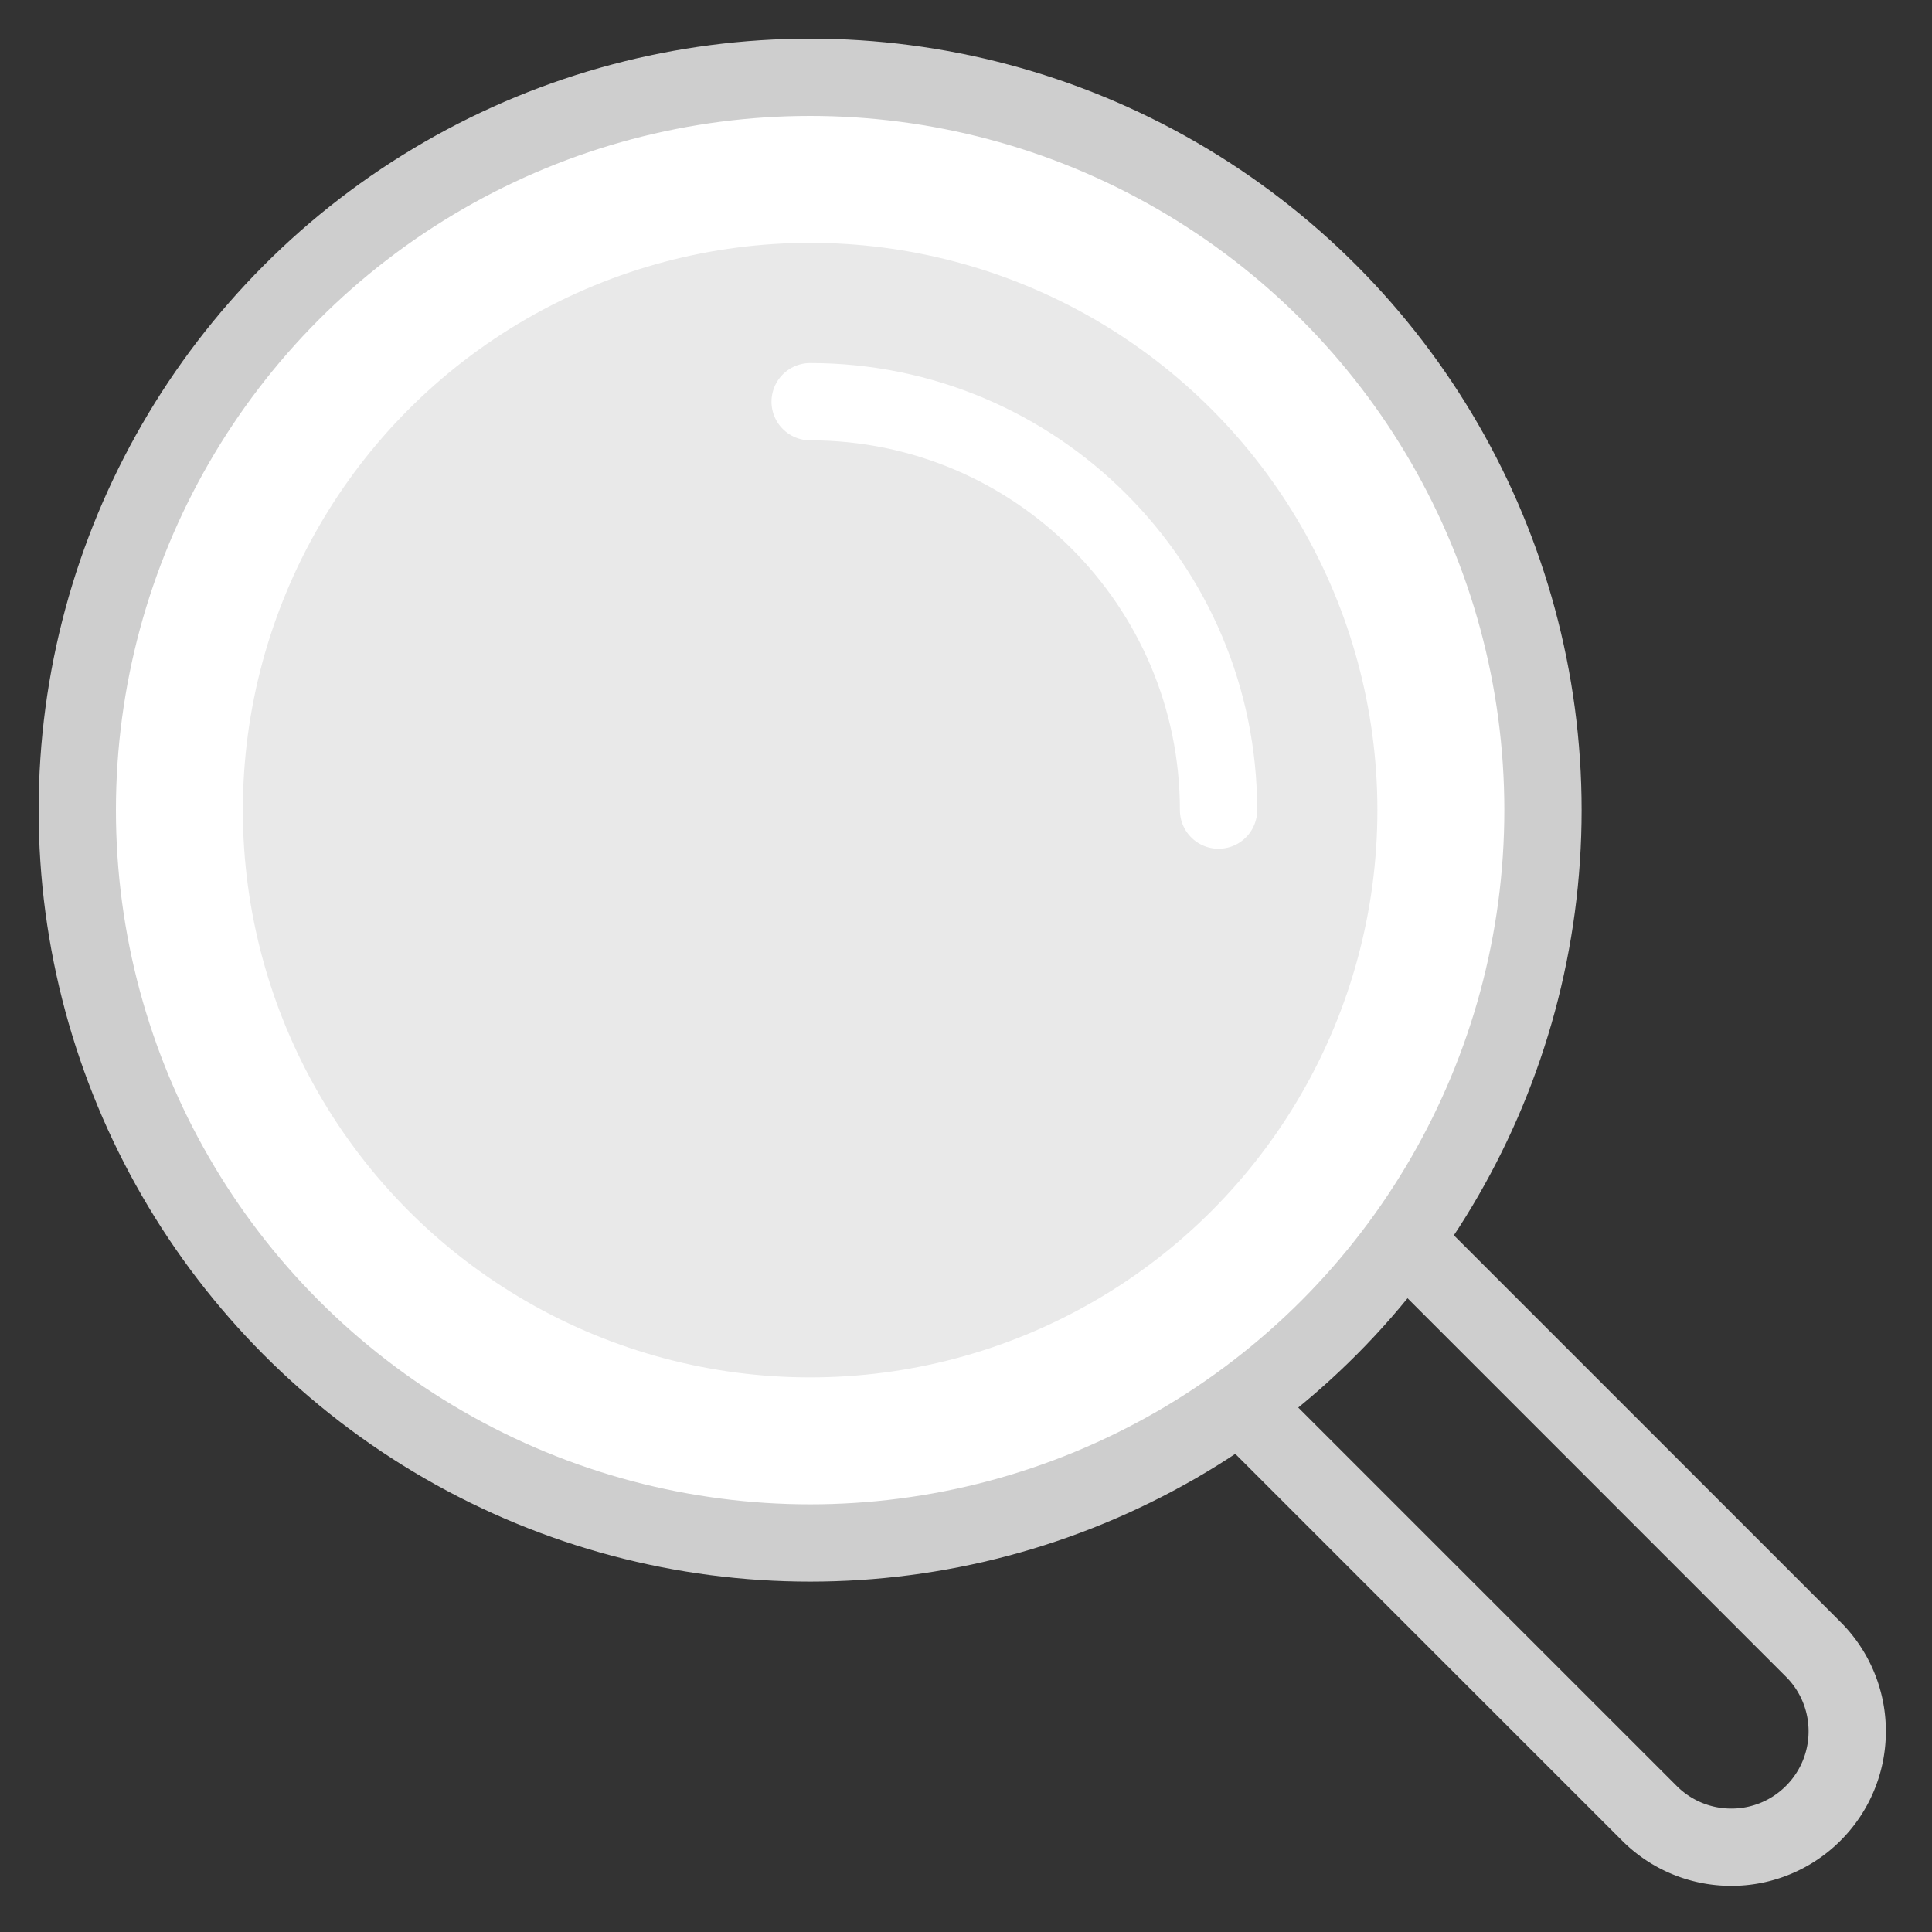 <svg width="50" height="50" viewBox="0 0 50 50" xmlns="http://www.w3.org/2000/svg">
    <rect x="0" y="0" width="50" height="50" fill="#333333" stroke="none"/>
    <g fill="none" fill-rule="evenodd">
        <path d="M21.471 21.471a2.99 2.99 0 0 1 2.122-.878 2.99 2.99 0 0 1 2.121.878l21.213 21.214a2.99 2.99 0 0 1 .879 2.12 2.99 2.99 0 0 1-.879 2.122 2.99 2.99 0 0 1-2.121.879 2.99 2.99 0 0 1-2.121-.879L21.47 25.714a2.99 2.99 0 0 1-.878-2.121c0-.768.293-1.536.878-2.122z" stroke="#CECECE" stroke-width="2"/>
        <circle stroke="#CECECE" stroke-width="2" fill="#FFF" cx="20.966" cy="20.966" r="18.966"/>
        <circle fill="#E9E9E9" cx="20.966" cy="20.966" r="14.681"/>
        <path d="M31.536 20.966c0-5.838-4.733-10.57-10.57-10.57" stroke="#FFF" stroke-width="2" stroke-linecap="round" stroke-linejoin="round"/>
    </g>
</svg>
